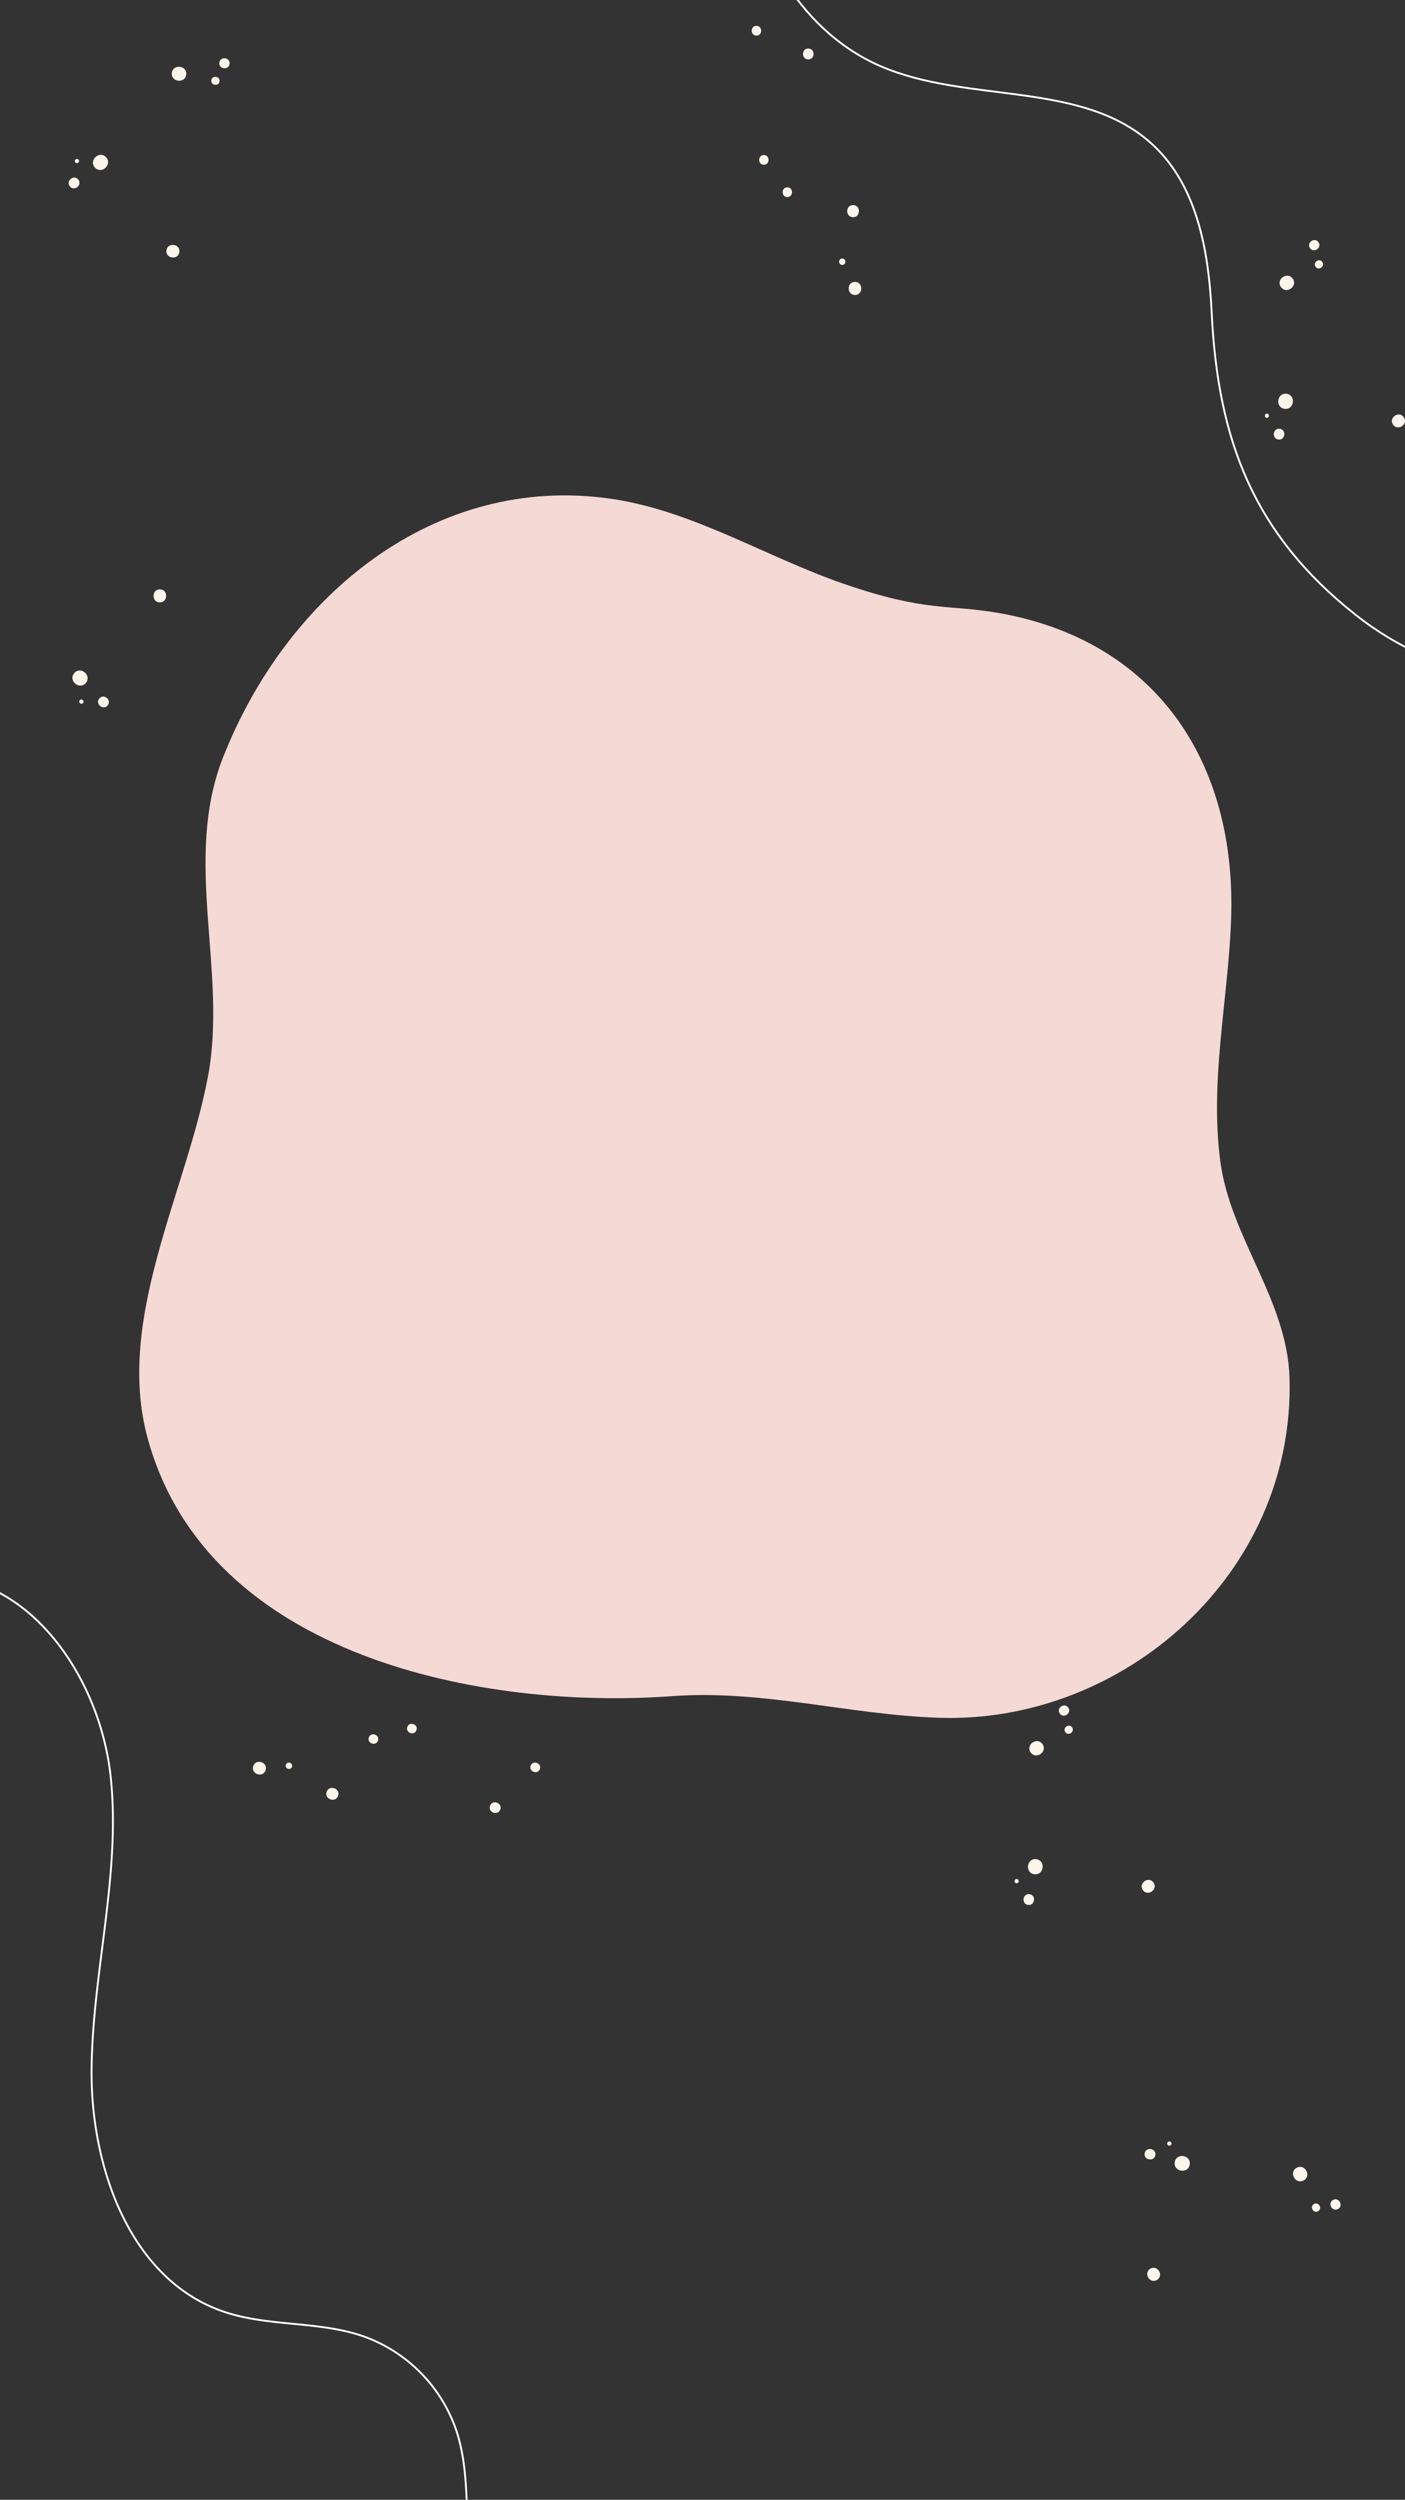 <svg xmlns="http://www.w3.org/2000/svg" width="750" height="1334" viewBox="0 0 750 1334">
    <rect x="0" y="0" width="750" height="1334" fill="#333333" stroke="none"/>
    <defs>
        <clipPath id="ter5nvgaba">
            <path style="fill:none" d="M0 0h750v1334H0z"/>
        </clipPath>
    </defs>
    <g style="clip-path:url(#ter5nvgaba)">
        <g data-name="그룹 3557">
            <path data-name="패스 1860" d="M21.261 296.607a1.158 1.158 0 0 0 1.775 1.486 1.158 1.158 0 0 0-1.775-1.486z" transform="translate(21.298 77.07)" style="fill:#fbf5ec"/>
            <path data-name="패스 1861" d="M30.021 295.93c-2.392 2.856 2.042 6.58 4.439 3.719s-2.042-6.579-4.439-3.719z" transform="translate(22.99 76.808)" style="fill:#fbf5ec"/>
            <path data-name="패스 1862" d="M18.918 284.772c-3.351 4 2.859 9.211 6.214 5.206s-2.858-9.21-6.214-5.206z" transform="translate(20.684 74.463)" style="fill:#fbf5ec"/>
            <path data-name="패스 1863" d="M57.337 247.328c-4.48 0-4.487 6.962 0 6.962s4.487-6.962 0-6.962z" transform="translate(27.983 67.167)" style="fill:#fbf5ec"/>
            <path data-name="패스 1864" d="M-28.266 234.835c-3.548 0-3.554 5.514 0 5.514s3.554-5.514 0-5.514z" transform="translate(10.777 64.635)" style="fill:#fbf5ec"/>
            <path data-name="패스 1865" d="M-20.152 238.37c-2.838 0-2.843 4.411 0 4.411s2.844-4.411 0-4.411z" transform="translate(12.53 65.351)" style="fill:#fbf5ec"/>
            <path data-name="패스 1866" d="M-21.133 253.4c-4.967 0-4.975 7.72 0 7.72s4.977-7.72 0-7.72z" transform="translate(12.007 68.398)" style="fill:#fbf5ec"/>
        </g>
        <g data-name="그룹 3558">
            <path data-name="패스 1867" d="M423.981 110.392a1.742 1.742 0 0 0 0 3.482 1.742 1.742 0 0 0 0-3.482z" transform="translate(25.625 27.529)" style="fill:#fbf5ec"/>
            <path data-name="패스 1868" d="M429.9 120.812c-4.48 0-4.487 6.962 0 6.962s4.488-6.962 0-6.962z" transform="translate(26.484 29.64)" style="fill:#fbf5ec"/>
            <path data-name="패스 1869" d="M399.733 78.842c-3.334 0-3.339 5.18 0 5.18s3.339-5.18 0-5.18z" transform="translate(20.545 21.135)" style="fill:#fbf5ec"/>
            <path data-name="패스 1870" d="M429.021 86.71c-4.167 0-4.174 6.476 0 6.476s4.173-6.476 0-6.476z" transform="translate(26.353 22.729)" style="fill:#fbf5ec"/>
            <path data-name="패스 1871" d="M389.323 64.507c-3.334 0-3.34 5.181 0 5.181s3.338-5.181 0-5.181z" transform="translate(18.435 18.23)" style="fill:#fbf5ec"/>
            <path data-name="패스 1872" d="M409.09 17.233c-3.751 0-3.757 5.829 0 5.829s3.757-5.829 0-5.829z" transform="translate(22.378 8.65)" style="fill:#fbf5ec"/>
            <path data-name="패스 1873" d="M386.027 7.172c-3.36 0-3.366 5.221 0 5.221s3.365-5.221 0-5.221z" transform="translate(17.763 6.611)" style="fill:#fbf5ec"/>
        </g>
        <g data-name="그룹 3559">
            <path data-name="패스 1874" d="M59.449 653.836a1.741 1.741 0 0 0-3.254-1.235 1.741 1.741 0 0 0 3.254 1.235z" transform="translate(96.409 289.076)" style="fill:#fbf5ec"/>
            <path data-name="패스 1875" d="M48.278 655.8c1.589-4.188-4.919-6.663-6.51-2.468s4.919 6.668 6.51 2.468z" transform="translate(93.46 289.005)" style="fill:#fbf5ec"/>
            <path data-name="패스 1876" d="M97.875 642.411c1.181-3.117-3.661-4.96-4.844-1.838s3.66 4.96 4.844 1.838z" transform="translate(103.861 286.532)" style="fill:#fbf5ec"/>
            <path data-name="패스 1877" d="M80.382 667.052c1.478-3.9-4.575-6.2-6.055-2.3s4.573 6.202 6.055 2.3z" transform="translate(100.061 291.351)" style="fill:#fbf5ec"/>
            <path data-name="패스 1878" d="M114.969 637.757c1.182-3.116-3.661-4.959-4.844-1.836s3.66 4.96 4.844 1.836z" transform="translate(107.325 285.589)" style="fill:#fbf5ec"/>
            <path data-name="패스 1879" d="M152.289 673.026c1.33-3.508-4.119-5.58-5.452-2.067s4.119 5.58 5.452 2.067z" transform="translate(114.76 292.649)" style="fill:#fbf5ec"/>
            <path data-name="패스 1880" d="M169.756 655.006c1.192-3.141-3.689-5-4.882-1.851s3.689 4.998 4.882 1.851z" transform="translate(118.42 289.079)" style="fill:#fbf5ec"/>
        </g>
        <g data-name="그룹 3560">
            <path data-name="패스 1881" d="M575.194 168.509a1.158 1.158 0 0 0-.229 2.3 1.158 1.158 0 0 0 .229-2.3z" transform="translate(101.192 52.192)" style="fill:#fbf5ec"/>
            <path data-name="패스 1882" d="M581.048 175.249c-3.708-.367-4.284 5.4-.57 5.763s4.284-5.395.57-5.763z" transform="translate(102.003 53.556)" style="fill:#fbf5ec"/>
            <path data-name="패스 1883" d="M584.247 159.713c-5.192-.514-6 7.553-.8 8.067s5.999-7.554.8-8.067z" transform="translate(102.401 50.406)" style="fill:#fbf5ec"/>
            <path data-name="패스 1884" d="M636.748 170.394c-2.524-3.7-8.279.218-5.751 3.924s8.28-.218 5.751-3.924z" transform="translate(112.623 52.274)" style="fill:#fbf5ec"/>
            <path data-name="패스 1885" d="M598.667 92.687c-2-2.932-6.558.171-4.556 3.108s6.559-.173 4.556-3.108z" transform="translate(105.175 36.589)" style="fill:#fbf5ec"/>
            <path data-name="패스 1886" d="M600.2 101.416c-1.6-2.345-5.247.137-3.644 2.486s5.244-.137 3.644-2.486z" transform="translate(105.691 38.406)" style="fill:#fbf5ec"/>
            <path data-name="패스 1887" d="M587.588 108.975c-2.8-4.1-9.181.241-6.377 4.351s9.181-.241 6.377-4.351z" transform="translate(102.52 39.794)" style="fill:#fbf5ec"/>
        </g>
        <g data-name="그룹 3561">
            <path data-name="패스 1888" d="M554.609 654.1a1.159 1.159 0 0 0-.228 2.305 1.159 1.159 0 0 0 .228-2.305z" transform="translate(-11.812 348.599)" style="fill:#fbf5ec"/>
            <path data-name="패스 1889" d="M560.463 660.842c-3.708-.367-4.284 5.4-.57 5.762s4.284-5.395.57-5.762z" transform="translate(-11.001 349.963)" style="fill:#fbf5ec"/>
            <path data-name="패스 1890" d="M563.662 645.3c-5.191-.514-6 7.553-.8 8.067s5.999-7.547.8-8.067z" transform="translate(-10.603 346.813)" style="fill:#fbf5ec"/>
            <path data-name="패스 1891" d="M616.164 655.987c-2.526-3.7-8.28.216-5.751 3.923s8.279-.217 5.751-3.923z" transform="translate(-.381 348.68)" style="fill:#fbf5ec"/>
            <path data-name="패스 1892" d="M578.081 578.279c-2-2.931-6.558.172-4.554 3.108s6.558-.173 4.554-3.108z" transform="translate(-7.829 332.995)" style="fill:#fbf5ec"/>
            <path data-name="패스 1893" d="M579.615 587.008c-1.6-2.345-5.247.138-3.644 2.487s5.246-.138 3.644-2.487z" transform="translate(-7.314 334.812)" style="fill:#fbf5ec"/>
            <path data-name="패스 1894" d="M567 594.567c-2.8-4.1-9.182.24-6.378 4.351s9.185-.24 6.378-4.351z" transform="translate(-10.484 336.201)" style="fill:#fbf5ec"/>
        </g>
        <g data-name="그룹 3562">
            <path data-name="패스 1895" d="M79.945 6.409A1.159 1.159 0 0 0 78.263 8a1.159 1.159 0 0 0 1.682-1.591z" transform="translate(-38.041 78.747)" style="fill:#fbf5ec"/>
            <path data-name="패스 1896" d="M80.222 15.222c-2.56-2.707-6.771 1.269-4.206 3.98s6.772-1.269 4.206-3.98z" transform="translate(-38.594 80.423)" style="fill:#fbf5ec"/>
            <path data-name="패스 1897" d="M93 5.5c-3.585-3.788-9.479 1.776-5.889 5.572S96.591 9.3 93 5.5z" transform="translate(-36.41 78.38)" style="fill:#fbf5ec"/>
            <path data-name="패스 1898" d="M125.553 47.981c.517-4.45-6.4-5.26-6.915-.8s6.397 5.257 6.915.8z" transform="translate(-29.8 86.481)" style="fill:#fbf5ec"/>
            <path data-name="패스 1899" d="M147.59-35.621c.409-3.525-5.068-4.167-5.478-.637s5.066 4.167 5.478.637z" transform="translate(-25.042 69.698)" style="fill:#fbf5ec"/>
            <path data-name="패스 1900" d="M142.945-27.98c.327-2.82-4.054-3.334-4.382-.51s4.054 3.333 4.382.51z" transform="translate(-25.76 71.367)" style="fill:#fbf5ec"/>
            <path data-name="패스 1901" d="M128.713-30.656c.574-4.934-7.094-5.834-7.668-.892s7.093 5.834 7.668.892z" transform="translate(-29.313 70.462)" style="fill:#fbf5ec"/>
        </g>
        <g data-name="그룹 3563">
            <path data-name="패스 1902" d="M350.42 816.8a1.159 1.159 0 0 0-2.28-.411 1.159 1.159 0 0 0 2.28.411z" transform="translate(274.928 327.302)" style="fill:#fbf5ec"/>
            <path data-name="패스 1903" d="M343.84 822.122c.663-3.666-5.035-4.7-5.7-1.03s5.036 4.708 5.7 1.03z" transform="translate(272.896 327.977)" style="fill:#fbf5ec"/>
            <path data-name="패스 1904" d="M359.476 826.571c.928-5.133-7.049-6.583-7.977-1.441s7.048 6.584 7.977 1.441z" transform="translate(275.598 328.609)" style="fill:#fbf5ec"/>
            <path data-name="패스 1905" d="M344.412 878.04c3.891-2.22.446-8.271-3.45-6.046s-.446 8.27 3.45 6.046z" transform="translate(273.132 338.658)" style="fill:#fbf5ec"/>
            <path data-name="패스 1906" d="M424.669 846.292c3.082-1.759.354-6.551-2.732-4.79s-.354 6.55 2.732 4.79z" transform="translate(289.613 332.499)" style="fill:#fbf5ec"/>
            <path data-name="패스 1907" d="M415.654 847.113c2.465-1.407.283-5.241-2.188-3.832s-.282 5.242 2.188 3.832z" transform="translate(287.952 332.876)" style="fill:#fbf5ec"/>
            <path data-name="패스 1908" d="M409.7 833.96c4.314-2.462.5-9.171-3.827-6.7s-.493 9.167 3.827 6.7z" transform="translate(286.248 329.581)" style="fill:#fbf5ec"/>
        </g>
        <path d="M-44.228 402.558c52.4-.8 89.648 54.7 95.207 106.811S41.243 613.563 40.8 665.966s20.873 112.078 70.474 128.989c24.051 8.2 50.9 4.848 74.876 13.256a81.146 81.146 0 0 1 49.6 50.917c6.724 20.921 4.563 43.524 6.787 65.387s10.846 45.567 30.662 55.067" transform="translate(8.083 438.623)" style="stroke:#fff;stroke-linecap:round;stroke-linejoin:round;fill:none"/>
        <path d="M423.729 153.053c-41.708-14.373-80.675-39.16-124.583-45.436-93.216-13.323-172.384 50.821-206.781 138.059-21.575 54.724 2.406 114.061-7.985 169.96-11.466 61.69-49.718 129.68-32.252 193.421 32.166 117.391 180.106 144.9 279.844 137.581 48.692-3.571 94.283 9.964 142.773 11.542 97.761 3.18 189.931-76.371 186.909-181.418-1.189-41.365-31.483-74.789-36.9-115.255-5.744-42.887 3.947-85.4 5.684-128.086 3.531-86.779-41.5-150.223-123.734-164.75-27.541-4.864-38.432-.271-82.975-15.618z" transform="translate(26.698 158.499)" style="fill:#f4d9d5;mix-blend-mode:soft-light;isolation:isolate"/>
        <path d="M718.4 358.555c-27.62-.876-53.94-13.25-75.624-30.379-54.914-43.378-73.738-93.648-77.027-161.663-1.555-32.16-7.543-66.842-30.987-88.912-37.416-35.221-98.885-21.908-145.987-42.447-45.019-19.632-71.589-69.88-73.025-118.972" transform="translate(81.033 .06)" style="stroke:#fff;stroke-linecap:round;stroke-linejoin:round;fill:none"/>
    </g>
</svg>
